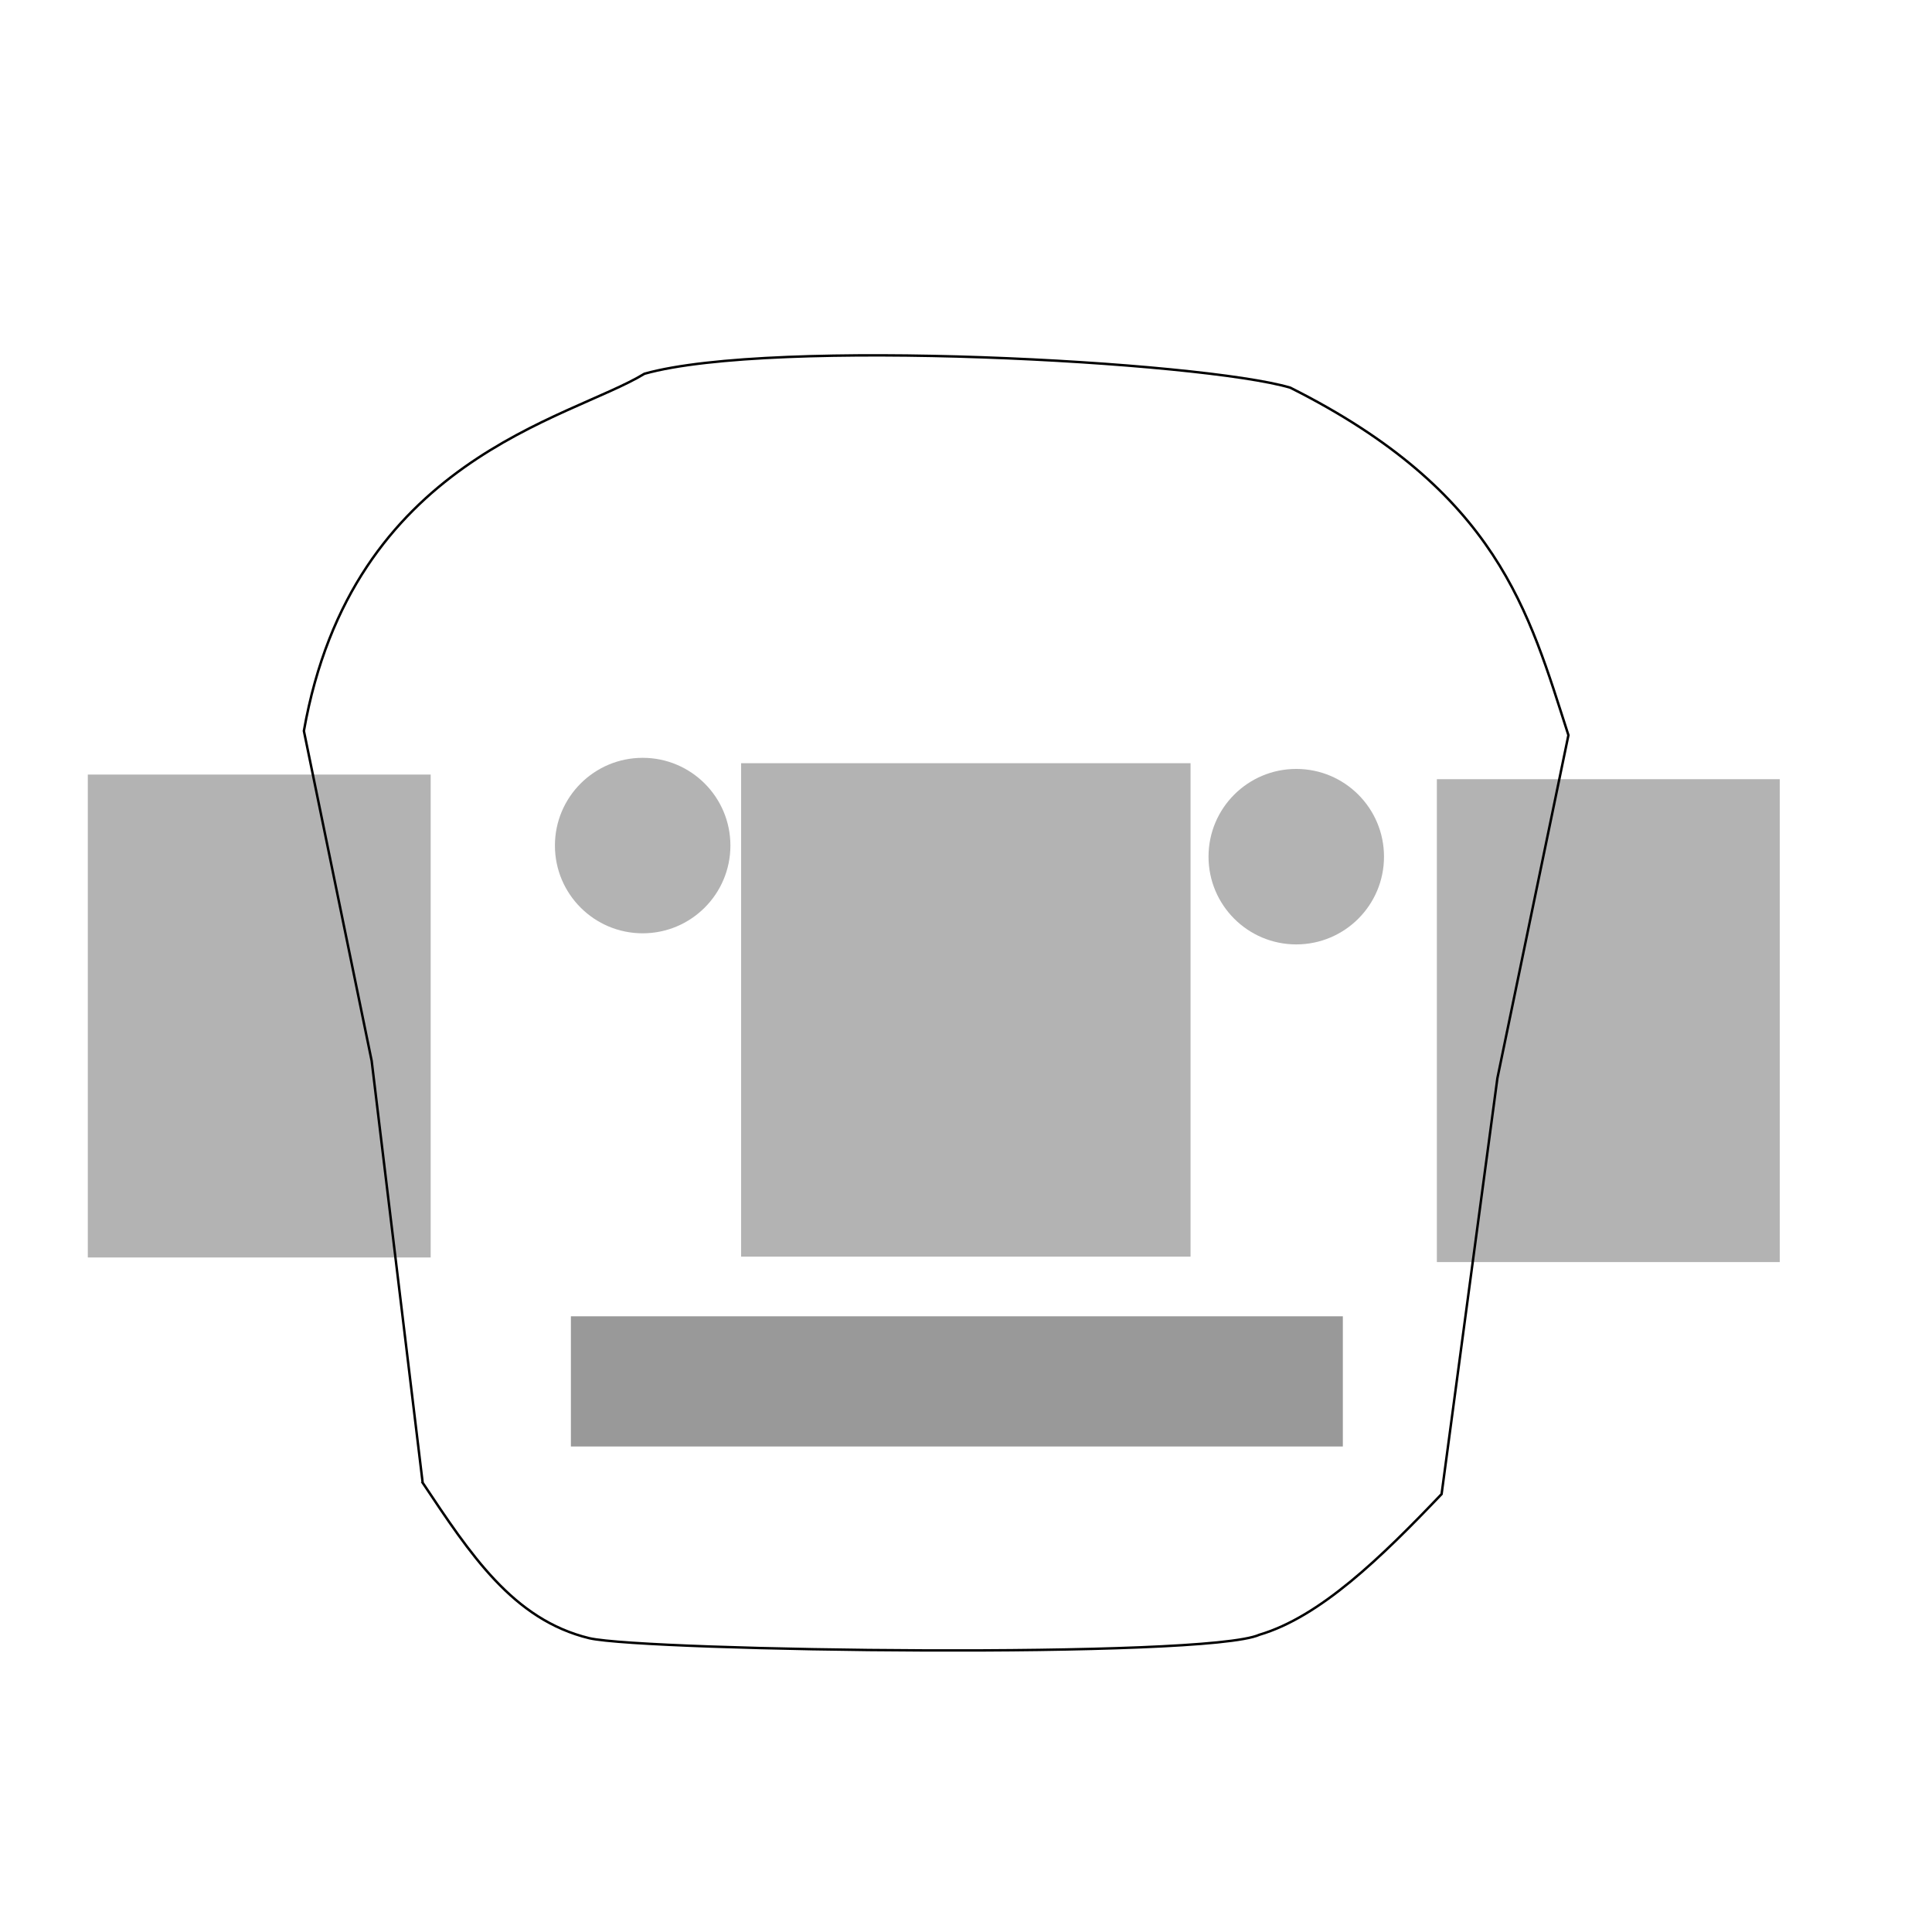 <?xml version="1.0" encoding="UTF-8" standalone="no"?>
<!-- Created with Inkscape (http://www.inkscape.org/) -->

<svg
   xmlns:dc="http://purl.org/dc/elements/1.1/"
   xmlns:cc="http://creativecommons.org/ns#"
   xmlns:rdf="http://www.w3.org/1999/02/22-rdf-syntax-ns#"
   xmlns:svg="http://www.w3.org/2000/svg"
   xmlns="http://www.w3.org/2000/svg"
   xmlns:sodipodi="http://sodipodi.sourceforge.net/DTD/sodipodi-0.dtd"
   xmlns:inkscape="http://www.inkscape.org/namespaces/inkscape"
   width="210mm"
   height="210mm"
   viewBox="0 0 210 210"
   version="1.1"
   id="svg201"
   inkscape:version="0.92+devel (057ce311f2, 2018-12-03)"
   sodipodi:docname="skulls.svg"
   enable-background="new">
  <style
     id="style475" />
  <defs
     id="defs195" />
  <sodipodi:namedview
     id="base"
     pagecolor="#ffffff"
     bordercolor="#666666"
     borderopacity="1.0"
     inkscape:pageopacity="0.0"
     inkscape:pageshadow="2"
     inkscape:zoom="0.66770181"
     inkscape:cx="41.371885"
     inkscape:cy="410.45423"
     inkscape:document-units="mm"
     inkscape:current-layer="layer3"
     inkscape:document-rotation="0"
     showgrid="false"
     inkscape:window-width="1366"
     inkscape:window-height="738"
     inkscape:window-x="0"
     inkscape:window-y="0"
     inkscape:window-maximized="1" />
  <g
     inkscape:groupmode="layer"
     id="layer2"
     inkscape:label="skull_human"
     style="display:none"
     sodipodi:insensitive="true">
    <rect
       style="display:inline;fill:#b3b3b3;fill-rule:evenodd;stroke-width:0.221"
       id="rect294-6-5"
       width="28.178"
       height="42.86"
       x="43.009"
       y="93.153"
       inkscape:label="ear_left" />
    <rect
       style="display:inline;fill:#b3b3b3;fill-rule:evenodd;stroke-width:0.221"
       id="rect294-3-7-6"
       width="28.178"
       height="42.86"
       x="141.59"
       y="93.967"
       inkscape:label="ear_right" />
    <circle
       style="fill:#b3b3b3;stroke-width:0.265"
       id="eyeball_left"
       cx="88.212"
       cy="98.33"
       r="9.537"
       inkscape:label="eyeball_left" />
    <circle
       style="fill:#b3b3b3;stroke-width:0.265"
       id="eyeball_right"
       cx="126.928"
       cy="98.569"
       r="9.537"
       inkscape:label="eyeball_right" />
    <path
       style="fill:none;stroke:#000000;stroke-width:0.265px;stroke-linecap:butt;stroke-linejoin:miter;stroke-opacity:1"
       d="M 77.787,161.197 63.963,115.339 59.373,79.644 c 5.222,-29.573 26.065,-34.004 34.238,-38.987 13.976,-3.93 23.739,-1.338 33.334,1.515 22.62,11.362 22.492,25.276 26.821,38.689 l -4.313,36.357 -15.081,45.213 c -6.601,6.926 -13.202,13.338 -19.804,15.29 -5.85,2.634 -12.434,1.783 -18.651,0.379 -8.328,-2.01 -12.969,-9.173 -18.131,-16.903 z"
       id="skull"
       inkscape:connector-curvature="0"
       sodipodi:nodetypes="ccccccccccc"
       inkscape:label="skull" />
    <rect
       style="display:inline;fill:#b3b3b3;stroke-width:0.154"
       id="rect678-6"
       width="16.15"
       height="36.043"
       x="99.171"
       y="101.852"
       inkscape:label="nose" />
    <rect
       style="fill:#999999;fill-rule:evenodd;stroke-width:0.336"
       id="rect642"
       width="56.077"
       height="14.15"
       x="78.333"
       y="142.712"
       inkscape:label="mouth" />
  </g>
  <g
     inkscape:groupmode="layer"
     id="layer5"
     inkscape:label="skull_elf"
     style="display:none"
     sodipodi:insensitive="true">
    <rect
       style="display:inline;fill:#b3b3b3;fill-rule:evenodd;stroke-width:0.25"
       id="rect294-6"
       width="28.178"
       height="54.937"
       x="34.66"
       y="64.67"
       inkscape:label="ear_left" />
    <rect
       style="display:inline;fill:#b3b3b3;fill-rule:evenodd;stroke-width:0.25"
       id="rect294-3-7"
       width="28.178"
       height="54.937"
       x="145.526"
       y="65.712"
       inkscape:label="ear_right" />
    <circle
       style="display:inline;fill:#b3b3b3;stroke-width:0.499"
       id="eyeball_left-9"
       cx="72.397"
       cy="97.751"
       r="17.992"
       inkscape:label="eyeball_left" />
    <circle
       style="display:inline;fill:#b3b3b3;stroke-width:0.477"
       id="eyeball_right-1"
       cx="136.358"
       cy="98.417"
       r="17.19"
       inkscape:label="eyeball_right" />
    <path
       style="display:inline;fill:none;stroke:#000000;stroke-width:0.265px;stroke-linecap:butt;stroke-linejoin:miter;stroke-opacity:1"
       d="M 79.436,140.464 57,115.758 C 47.493,97.313 51.621,82.841 70.969,70.987 80.003,58.787 86.102,55.996 90.471,51.819 c 13.976,-3.93 18.582,-1.956 28.177,0.897 10.58,6.893 7.735,2.693 17.281,15.965 12.343,10.935 30.598,27.309 10.529,52.713 l -17.619,21.161 c -6.601,6.926 -12.894,7.26 -19.496,9.213 -5.85,2.634 -3.186,1.41 -9.403,0.006 -8.328,-2.01 -15.342,-3.578 -20.503,-11.308 z"
       id="skull-7"
       inkscape:connector-curvature="0"
       sodipodi:nodetypes="cccccccccccc"
       inkscape:label="skull" />
    <rect
       style="display:inline;fill:#b3b3b3;stroke-width:0.184"
       id="rect678-3"
       width="25.123"
       height="33.057"
       x="91.495"
       y="101.186"
       inkscape:label="nose" />
    <rect
       style="display:inline;fill:#999999;fill-rule:evenodd;stroke-width:0.222"
       id="rect642-3"
       width="34.531"
       height="9.998"
       x="86.72"
       y="135.496"
       inkscape:label="mouth" />
  </g>
  <g
     inkscape:groupmode="layer"
     id="layer3"
     inkscape:label="skull_dwarf"
     style="display:inline">
    <circle
       style="fill:#b3b3b3;stroke-width:0.265"
       id="eyeball_left-7"
       cx="69.855"
       cy="91.909"
       r="9.537"
       inkscape:label="eyeball_left" />
    <circle
       style="fill:#b3b3b3;stroke-width:0.265"
       id="eyeball_right-5"
       cx="140.898"
       cy="93.116"
       r="9.537"
       inkscape:label="eyeball_right" />
    <rect
       style="fill:#b3b3b3;fill-rule:evenodd;stroke-width:0.281"
       id="rect294"
       width="37.269"
       height="52.488"
       x="9.544"
       y="84.193"
       inkscape:label="ear_left" />
    <rect
       style="display:inline;fill:#b3b3b3;fill-rule:evenodd;stroke-width:0.281"
       id="rect294-3"
       width="37.269"
       height="52.488"
       x="156.181"
       y="84.695"
       inkscape:label="ear_right" />
    <path
       style="fill:none;stroke:#000000;stroke-width:0.265px;stroke-linecap:butt;stroke-linejoin:miter;stroke-opacity:1"
       d="m 45.942,161.166 -5.544,-45.858 -7.367,-35.858 c 5.222,-29.573 28.843,-33.842 37.016,-38.824 13.976,-3.93 60.612,-1.338 70.206,1.515 22.62,11.362 25.899,24.356 30.228,37.77 l -7.719,37.277 -6.067,45.213 c -6.601,6.926 -13.202,13.338 -19.804,15.29 -5.85,2.634 -66.601,1.783 -72.819,0.379 -8.328,-2.01 -12.969,-9.173 -18.131,-16.903 z"
       id="skull-5"
       inkscape:connector-curvature="0"
       sodipodi:nodetypes="ccccccccccc"
       inkscape:label="skull" />
    <rect
       style="fill:#b3b3b3;stroke-width:0.326"
       id="rect678"
       width="48.851"
       height="53.634"
       x="80.556"
       y="82.957"
       inkscape:label="nose" />
    <rect
       style="display:inline;fill:#999999;fill-rule:evenodd;stroke-width:0.411"
       id="rect642-6"
       width="83.907"
       height="14.15"
       x="62.054"
       y="143.076"
       inkscape:label="mouth" />
  </g>
</svg>
